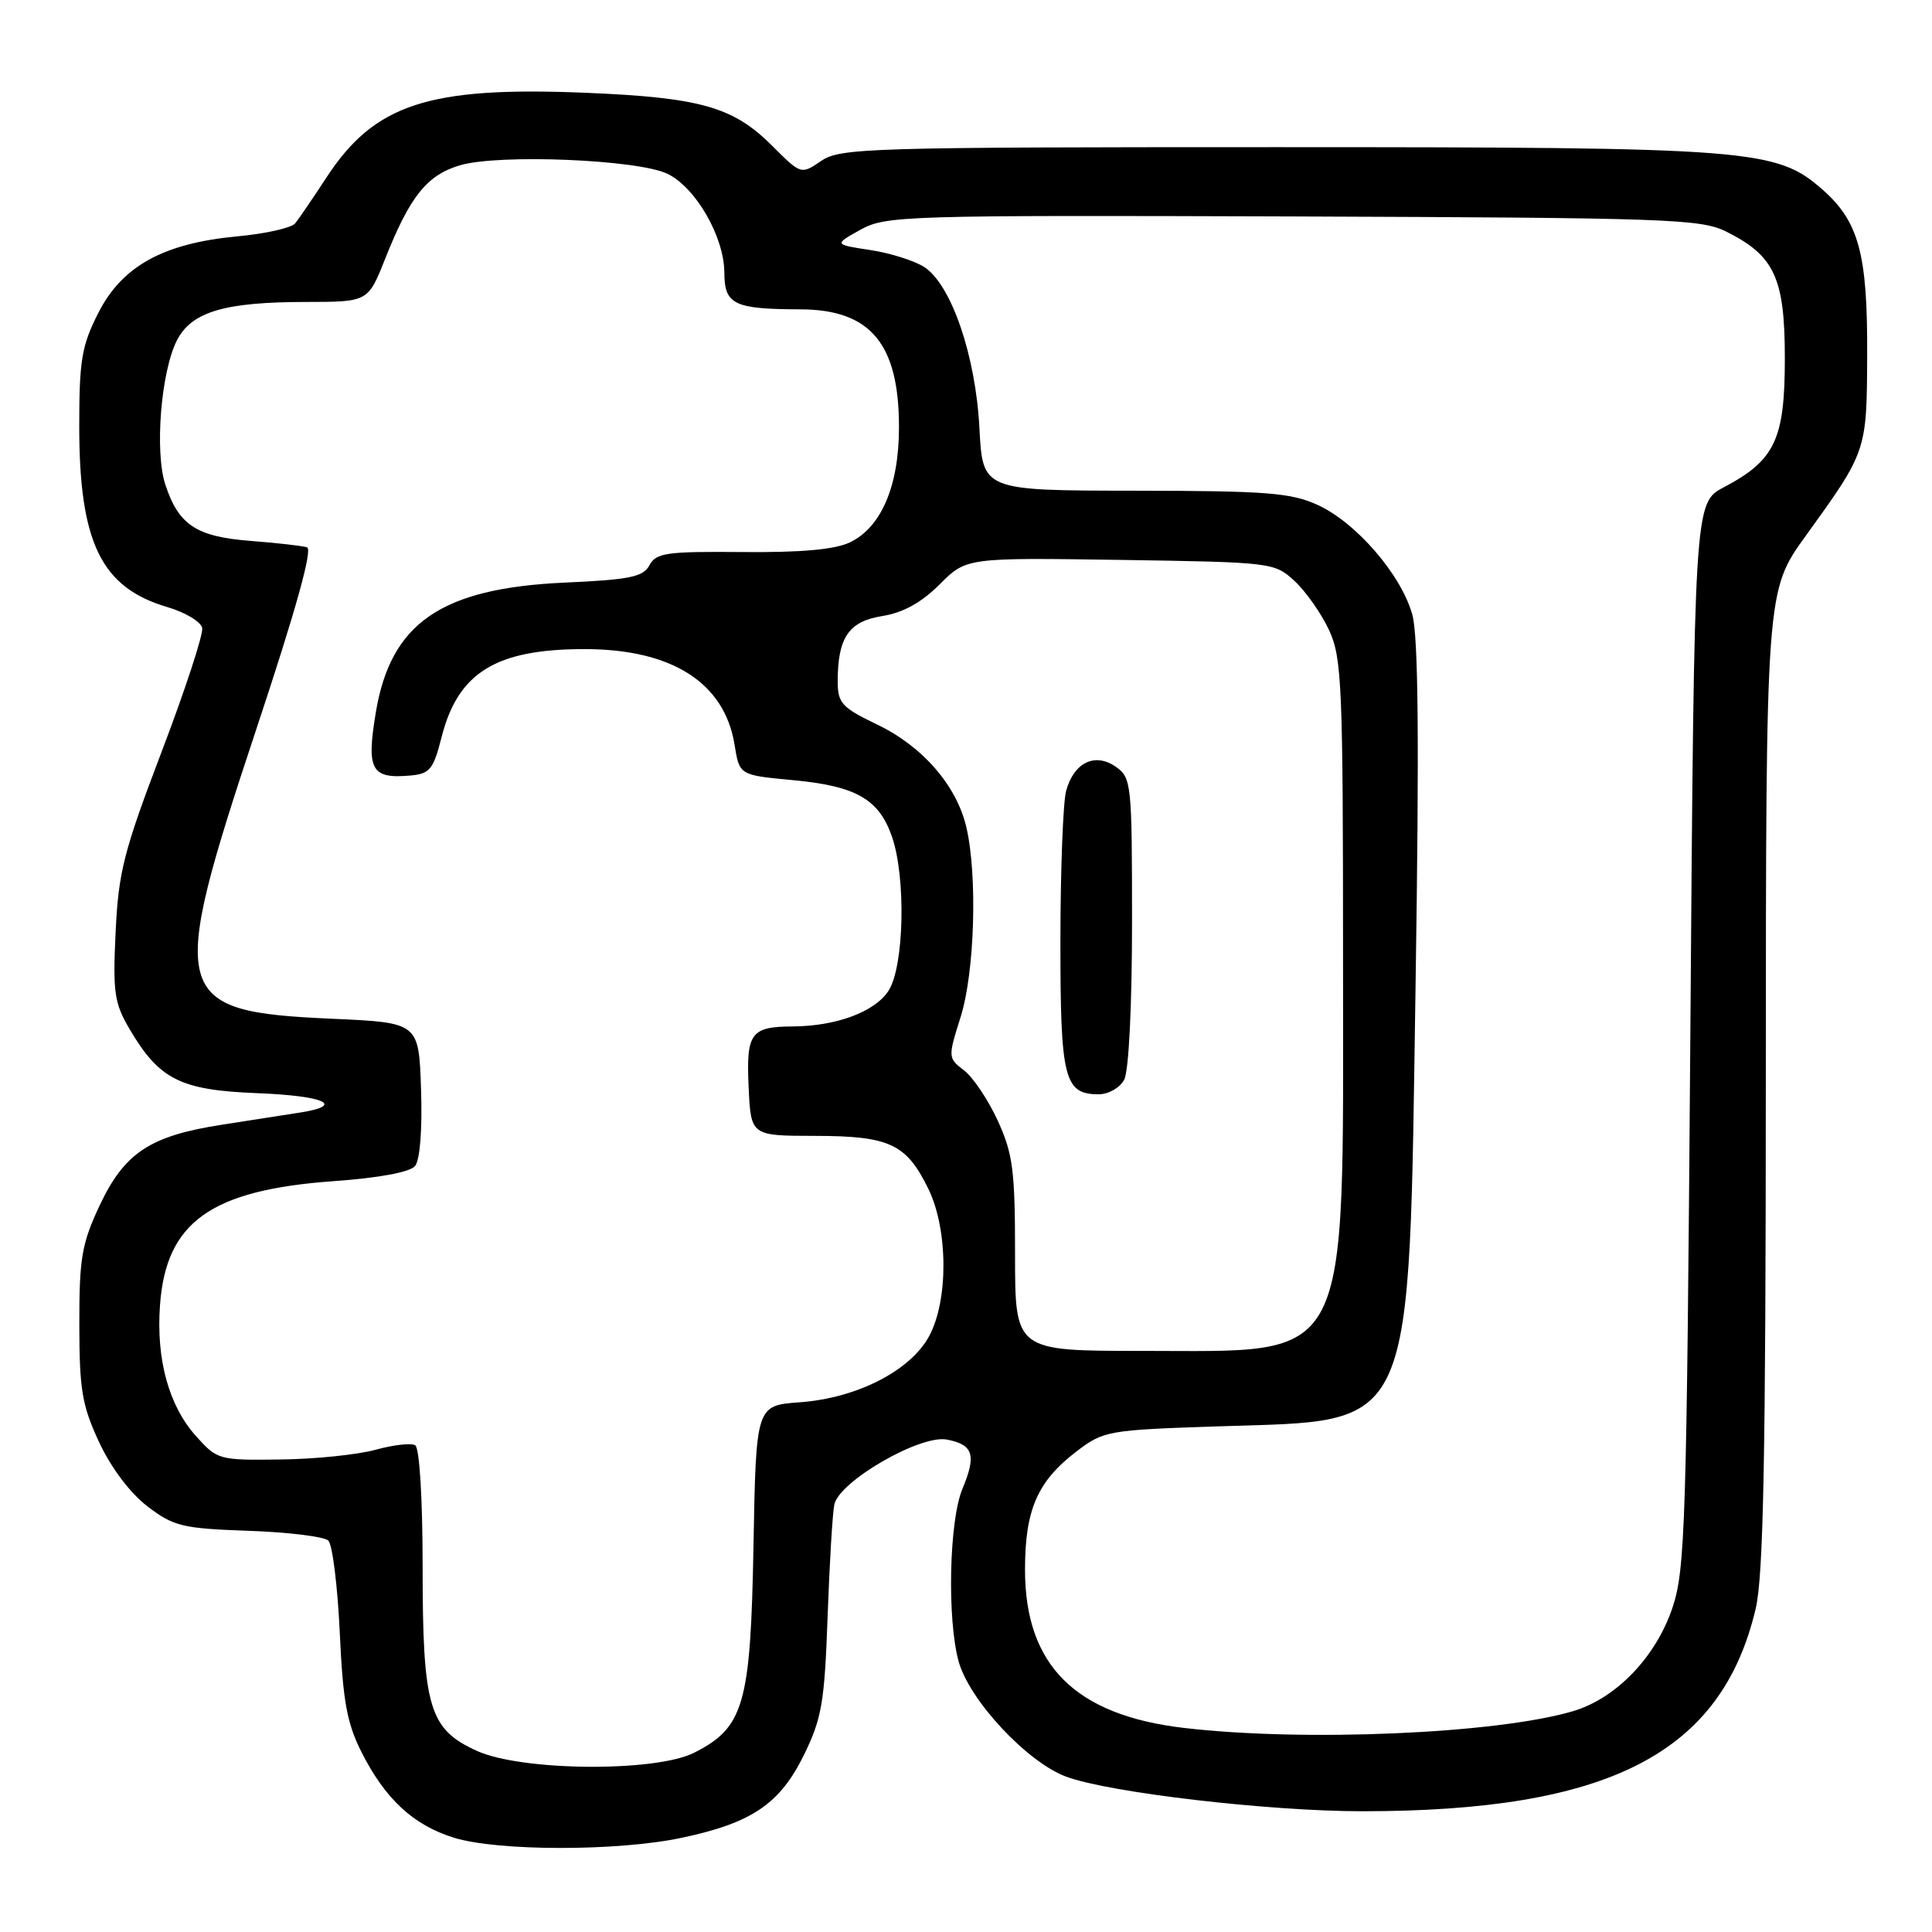 <?xml version="1.0" encoding="UTF-8" standalone="no"?>
<!DOCTYPE svg PUBLIC "-//W3C//DTD SVG 1.1//EN" "http://www.w3.org/Graphics/SVG/1.1/DTD/svg11.dtd" >
<svg xmlns="http://www.w3.org/2000/svg" xmlns:xlink="http://www.w3.org/1999/xlink" version="1.1" viewBox="0 0 256 256">
 <g >
 <path fill="currentColor"
d=" M 90.32 243.52 C 99.66 241.54 103.35 239.03 106.56 232.47 C 108.89 227.70 109.26 225.54 109.66 214.28 C 109.91 207.25 110.31 200.54 110.55 199.37 C 111.17 196.30 121.93 190.07 125.46 190.75 C 128.97 191.42 129.40 192.79 127.53 197.27 C 125.76 201.50 125.48 214.58 127.03 220.17 C 128.46 225.31 136.11 233.51 141.28 235.42 C 146.96 237.53 168.10 240.00 180.50 240.00 C 213.24 240.00 228.12 232.33 232.64 213.15 C 233.67 208.76 233.97 193.09 233.98 142.91 C 234.00 78.31 234.00 78.31 239.25 71.03 C 247.38 59.76 247.36 59.82 247.41 47.00 C 247.47 33.65 246.30 29.35 241.50 25.13 C 235.36 19.74 232.27 19.50 169.00 19.50 C 115.05 19.50 111.33 19.61 108.82 21.32 C 106.14 23.14 106.14 23.14 102.31 19.31 C 97.15 14.15 92.81 12.92 77.50 12.29 C 56.77 11.44 49.61 13.79 43.25 23.53 C 41.47 26.26 39.60 28.99 39.11 29.60 C 38.61 30.20 35.16 30.98 31.43 31.32 C 21.64 32.24 16.17 35.26 13.02 41.48 C 10.82 45.81 10.50 47.74 10.50 56.48 C 10.50 71.89 13.40 77.86 22.17 80.44 C 24.55 81.14 26.63 82.39 26.79 83.21 C 26.96 84.03 24.54 91.41 21.42 99.60 C 16.39 112.81 15.70 115.52 15.32 123.50 C 14.94 131.54 15.14 132.92 17.20 136.41 C 21.12 143.05 23.91 144.45 34.07 144.85 C 43.03 145.20 45.82 146.47 39.75 147.42 C 37.96 147.70 33.31 148.43 29.41 149.03 C 19.86 150.51 16.48 152.75 13.18 159.78 C 10.83 164.80 10.50 166.72 10.51 175.50 C 10.52 184.17 10.87 186.24 13.14 191.11 C 14.73 194.51 17.25 197.85 19.55 199.61 C 23.02 202.25 24.16 202.53 32.92 202.84 C 38.19 203.02 42.95 203.61 43.50 204.13 C 44.05 204.66 44.73 210.13 45.02 216.30 C 45.44 225.46 45.97 228.36 47.93 232.22 C 51.07 238.41 54.77 241.83 60.13 243.50 C 65.93 245.31 81.82 245.32 90.32 243.52 Z  M 63.21 232.01 C 56.84 229.12 56.00 226.27 56.00 207.59 C 56.00 198.60 55.59 191.87 55.02 191.51 C 54.49 191.18 52.12 191.45 49.77 192.10 C 47.42 192.75 41.75 193.34 37.17 193.39 C 29.00 193.50 28.79 193.44 25.97 190.29 C 22.36 186.26 20.68 180.13 21.20 172.95 C 21.99 161.92 27.94 157.68 44.20 156.51 C 50.22 156.08 54.32 155.32 54.99 154.51 C 55.65 153.72 55.97 149.69 55.79 144.35 C 55.50 135.50 55.50 135.50 44.00 134.99 C 22.61 134.03 22.14 132.22 33.94 96.69 C 39.20 80.86 41.46 72.76 40.68 72.52 C 40.03 72.32 36.65 71.94 33.18 71.67 C 26.01 71.11 23.67 69.57 21.91 64.22 C 20.47 59.85 21.33 49.19 23.46 45.07 C 25.41 41.30 29.78 40.01 40.63 40.01 C 48.77 40.00 48.77 40.00 51.05 34.25 C 54.33 26.00 56.57 23.21 60.92 21.91 C 66.04 20.37 84.59 21.14 88.47 23.04 C 92.22 24.89 95.96 31.40 95.98 36.13 C 96.00 40.36 97.25 40.96 106.03 40.99 C 115.34 41.01 119.12 45.52 119.12 56.61 C 119.12 64.39 116.77 69.90 112.59 71.88 C 110.61 72.82 106.12 73.22 98.37 73.15 C 88.32 73.06 86.94 73.25 86.06 74.89 C 85.23 76.45 83.47 76.81 74.79 77.20 C 58.43 77.95 51.76 82.55 49.79 94.44 C 48.53 102.04 49.19 103.23 54.40 102.76 C 56.95 102.53 57.43 101.94 58.50 97.72 C 60.67 89.12 65.68 86.02 77.38 86.01 C 89.02 85.99 96.02 90.45 97.34 98.72 C 97.98 102.71 97.98 102.71 105.04 103.37 C 113.41 104.15 116.45 105.87 118.18 110.83 C 120.07 116.27 119.81 128.12 117.72 131.30 C 115.90 134.09 110.79 135.98 105.00 136.01 C 99.47 136.04 98.86 136.90 99.20 144.09 C 99.50 150.50 99.50 150.50 108.00 150.51 C 117.89 150.52 120.12 151.57 123.03 157.57 C 125.63 162.94 125.68 172.26 123.13 177.02 C 120.66 181.62 113.56 185.26 105.98 185.81 C 100.18 186.23 100.18 186.23 99.84 204.86 C 99.46 225.88 98.58 228.91 91.97 232.25 C 86.83 234.84 69.12 234.69 63.21 232.01 Z  M 156.89 228.96 C 142.48 227.28 135.82 220.65 135.82 208.00 C 135.82 200.03 137.46 196.28 142.67 192.30 C 146.23 189.59 146.80 189.48 161.42 189.00 C 187.84 188.12 186.64 190.83 187.58 129.89 C 188.06 98.36 187.94 84.33 187.14 81.45 C 185.69 76.17 179.68 69.21 174.56 66.89 C 171.05 65.29 167.76 65.04 150.35 65.02 C 130.21 65.00 130.21 65.00 129.78 56.75 C 129.29 47.16 126.07 37.74 122.48 35.39 C 121.18 34.55 117.96 33.53 115.31 33.13 C 110.50 32.40 110.50 32.40 114.00 30.45 C 117.36 28.58 119.63 28.51 171.29 28.68 C 221.02 28.86 225.35 29.01 228.72 30.68 C 235.14 33.88 236.50 36.82 236.50 47.50 C 236.50 58.24 235.20 60.99 228.41 64.57 C 224.50 66.63 224.50 66.63 223.98 137.07 C 223.49 201.88 223.31 207.94 221.62 213.00 C 219.44 219.54 214.15 225.05 208.43 226.74 C 198.33 229.73 172.84 230.83 156.89 228.96 Z  M 134.50 166.25 C 134.50 155.08 134.22 152.88 132.21 148.50 C 130.95 145.75 128.94 142.75 127.75 141.84 C 125.60 140.19 125.60 140.12 127.29 134.75 C 129.15 128.84 129.54 116.04 128.05 109.63 C 126.77 104.10 122.25 98.89 116.22 96.00 C 111.55 93.76 111.01 93.17 111.00 90.32 C 111.00 84.48 112.45 82.34 116.90 81.63 C 119.66 81.19 122.08 79.86 124.50 77.44 C 128.05 73.89 128.05 73.89 148.45 74.19 C 168.62 74.50 168.87 74.53 171.55 77.00 C 173.04 78.38 175.09 81.30 176.11 83.50 C 177.81 87.18 177.96 90.72 177.96 127.50 C 177.96 181.68 179.34 179.00 151.30 179.00 C 134.50 179.00 134.50 179.00 134.50 166.25 Z  M 148.96 143.07 C 149.57 141.93 150.00 133.31 150.00 122.12 C 150.00 103.79 149.92 103.06 147.85 101.60 C 145.09 99.68 142.31 101.02 141.27 104.78 C 140.86 106.28 140.52 115.19 140.51 124.59 C 140.50 142.97 141.00 145.00 145.59 145.00 C 146.88 145.00 148.39 144.13 148.96 143.07 Z "/>
</g>
</svg>